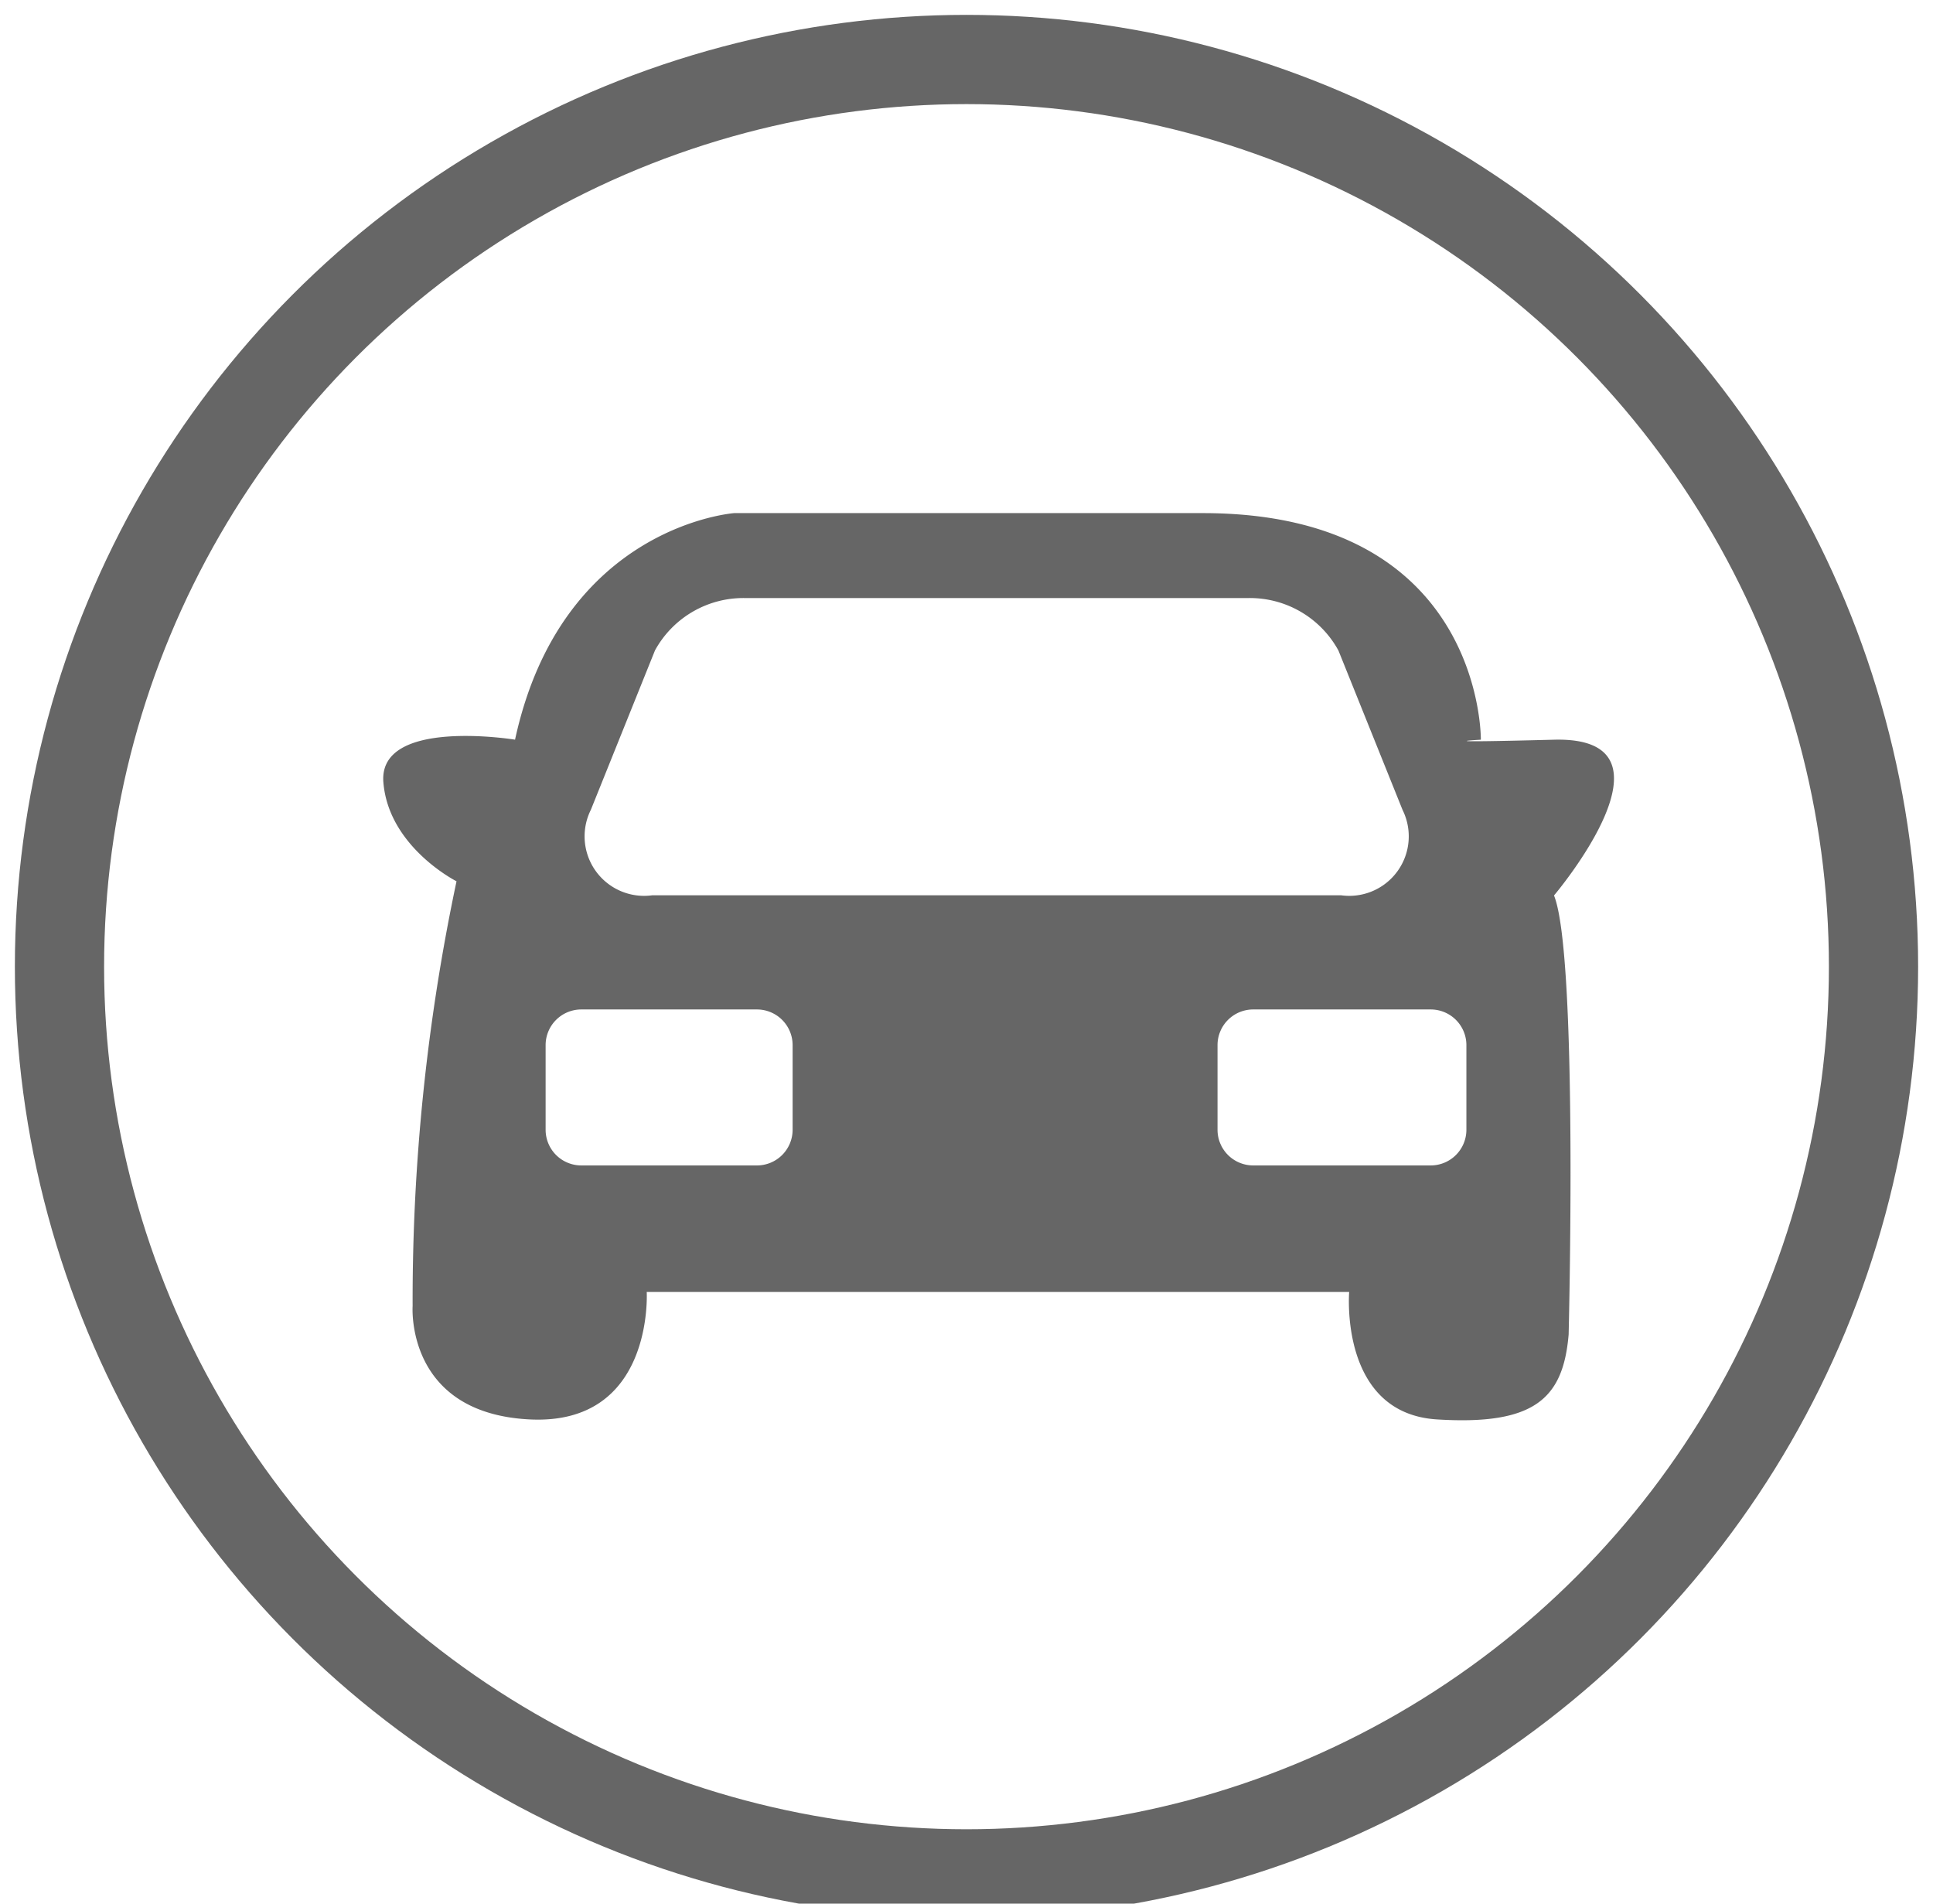 <svg xmlns="http://www.w3.org/2000/svg" width="27.996" height="27.565" viewBox="0 0 65 64">
    <defs>
        <style>
            .cls-1, .cls-2 {
            fill: #666;
            }

            .cls-1 {
            fill-opacity: 0;
            stroke: #666;
            stroke-linejoin: round;
            stroke-width: 3px;
            }

            .cls-2 {
            fill-rule: evenodd;
            }
        </style>
    </defs>
    <circle class="cls-1" cx="32.5" cy="32.5" r="30.5"/>
    <path id="Rounded_Rectangle_2_copy" data-name="Rounded Rectangle 2 copy" class="cls-2"
          d="M24.7,17.25s-5.818.407-7.381,7.618c0,0-4.6-.752-4.428,1.428s2.46,3.333,2.46,3.333a67.962,67.962,0,0,0-1.476,14.283s-0.252,3.6,3.936,3.809,3.936-4.285,3.936-4.285H45.368s-0.341,4.079,2.952,4.285,4.246-.71,4.428-2.856c0,0,.323-12.743-0.492-14.759,0,0,4.538-5.355,0-5.237s-2.46,0-2.46,0,0.1-7.618-9.349-7.618H24.7Zm0.376,2.857H41.954a3.393,3.393,0,0,1,3.053,1.764l2.156,5.358A2,2,0,0,1,45.1,30.1H21.93a2,2,0,0,1-2.061-2.876l2.156-5.358A3.393,3.393,0,0,1,25.078,20.107ZM19.547,33.938h5.906a1.2,1.2,0,0,1,1.2,1.2v2.844a1.2,1.2,0,0,1-1.2,1.2H19.547a1.2,1.2,0,0,1-1.2-1.2V35.141A1.2,1.2,0,0,1,19.547,33.938Zm22.594,0h5.969a1.2,1.2,0,0,1,1.2,1.2v2.844a1.2,1.2,0,0,1-1.2,1.2H42.141a1.2,1.2,0,0,1-1.2-1.2V35.141A1.2,1.2,0,0,1,42.141,33.938Z"/>
</svg>
